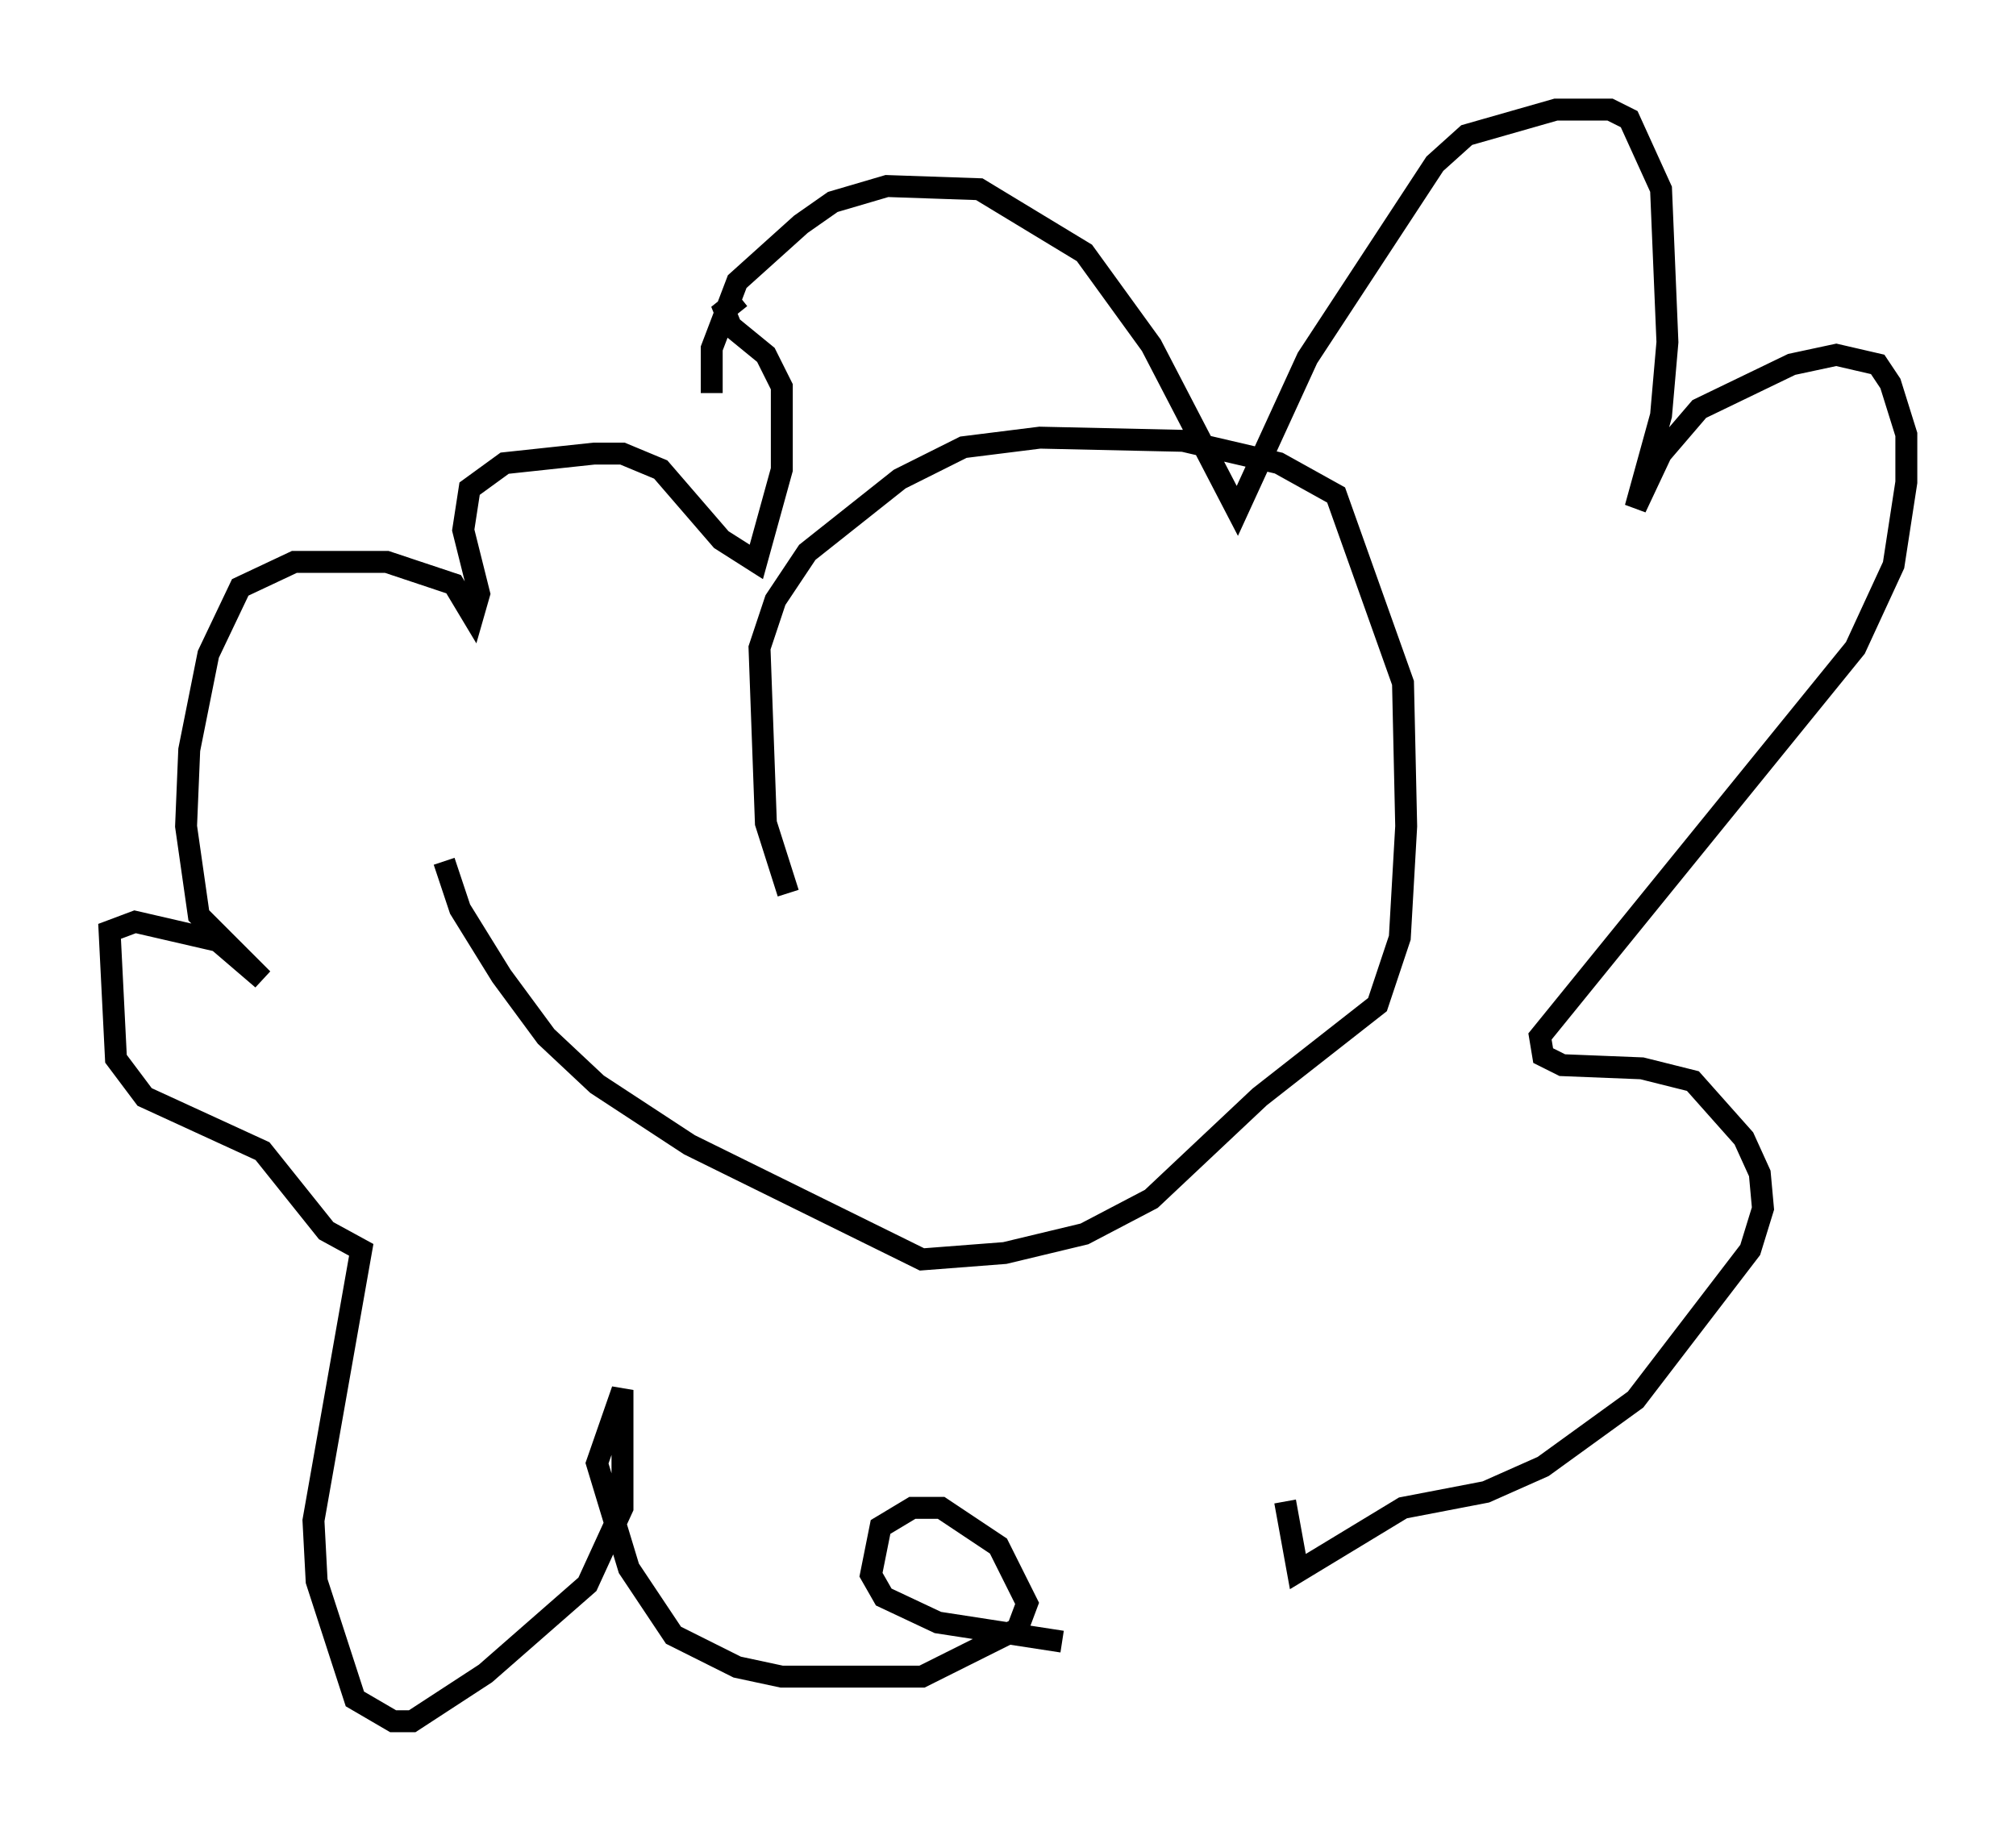 <?xml version="1.0" encoding="utf-8" ?>
<svg baseProfile="full" height="83.497" version="1.1" width="91.922" xmlns="http://www.w3.org/2000/svg" xmlns:ev="http://www.w3.org/2001/xml-events" xmlns:xlink="http://www.w3.org/1999/xlink"><defs /><rect fill="white" height="83.497" width="91.922" x="0" y="0" /><path d="M36.665, 40.877 m-0.726, -0.145 l-1.017, -3.196 -0.291, -7.989 l0.726, -2.179 1.453, -2.179 l4.212, -3.341 2.905, -1.453 l3.486, -0.436 6.536, 0.145 l4.358, 1.017 2.615, 1.453 l3.05, 8.57 0.145, 6.536 l-0.291, 5.084 -1.017, 3.05 l-5.374, 4.212 -4.939, 4.648 l-3.05, 1.598 -3.631, 0.872 l-3.777, 0.291 -10.603, -5.229 l-4.212, -2.76 -2.324, -2.179 l-2.034, -2.76 -1.888, -3.05 l-0.726, -2.179 m12.201, -21.352 l0.0, -2.034 1.162, -3.05 l2.905, -2.615 1.453, -1.017 l2.469, -0.726 4.212, 0.145 l4.793, 2.905 3.05, 4.212 l3.922, 7.553 3.196, -6.972 l5.81, -8.86 1.453, -1.307 l4.067, -1.162 2.469, 0.0 l0.872, 0.436 1.453, 3.196 l0.291, 6.972 -0.291, 3.341 l-1.162, 4.212 1.162, -2.469 l1.743, -2.034 4.212, -2.034 l2.034, -0.436 1.888, 0.436 l0.581, 0.872 0.726, 2.324 l0.0, 2.179 -0.581, 3.777 l-1.743, 3.777 -14.38, 17.721 l0.145, 0.872 0.872, 0.436 l3.631, 0.145 2.324, 0.581 l2.324, 2.615 0.726, 1.598 l0.145, 1.598 -0.581, 1.888 l-5.229, 6.827 -4.212, 3.05 l-2.615, 1.162 -3.777, 0.726 l-4.793, 2.905 -0.581, -3.196 m-10.168, 6.391 l-5.665, -0.872 -2.469, -1.162 l-0.581, -1.017 0.436, -2.179 l1.453, -0.872 1.307, 0.0 l2.615, 1.743 1.307, 2.615 l-0.436, 1.162 -4.358, 2.179 l-6.391, 0.0 -2.034, -0.436 l-2.905, -1.453 -2.034, -3.05 l-1.453, -4.793 1.162, -3.341 l0.0, 5.374 -1.598, 3.486 l-4.648, 4.067 -3.341, 2.179 l-0.872, 0.0 -1.743, -1.017 l-1.743, -5.374 -0.145, -2.76 l2.179, -12.346 -1.598, -0.872 l-2.905, -3.631 -5.374, -2.469 l-1.307, -1.743 -0.291, -5.81 l1.162, -0.436 3.777, 0.872 l2.034, 1.743 -2.905, -2.905 l-0.581, -4.067 0.145, -3.486 l0.872, -4.358 1.453, -3.05 l2.469, -1.162 4.212, 0.0 l3.05, 1.017 0.872, 1.453 l0.291, -1.017 -0.726, -2.905 l0.291, -1.888 1.598, -1.162 l4.067, -0.436 1.307, 0.0 l1.743, 0.726 2.76, 3.196 l1.598, 1.017 1.162, -4.212 l0.0, -3.777 -0.726, -1.453 l-1.598, -1.307 -0.291, -0.726 l0.726, -0.581 " fill="none" stroke="black" stroke-width="1" /></svg>